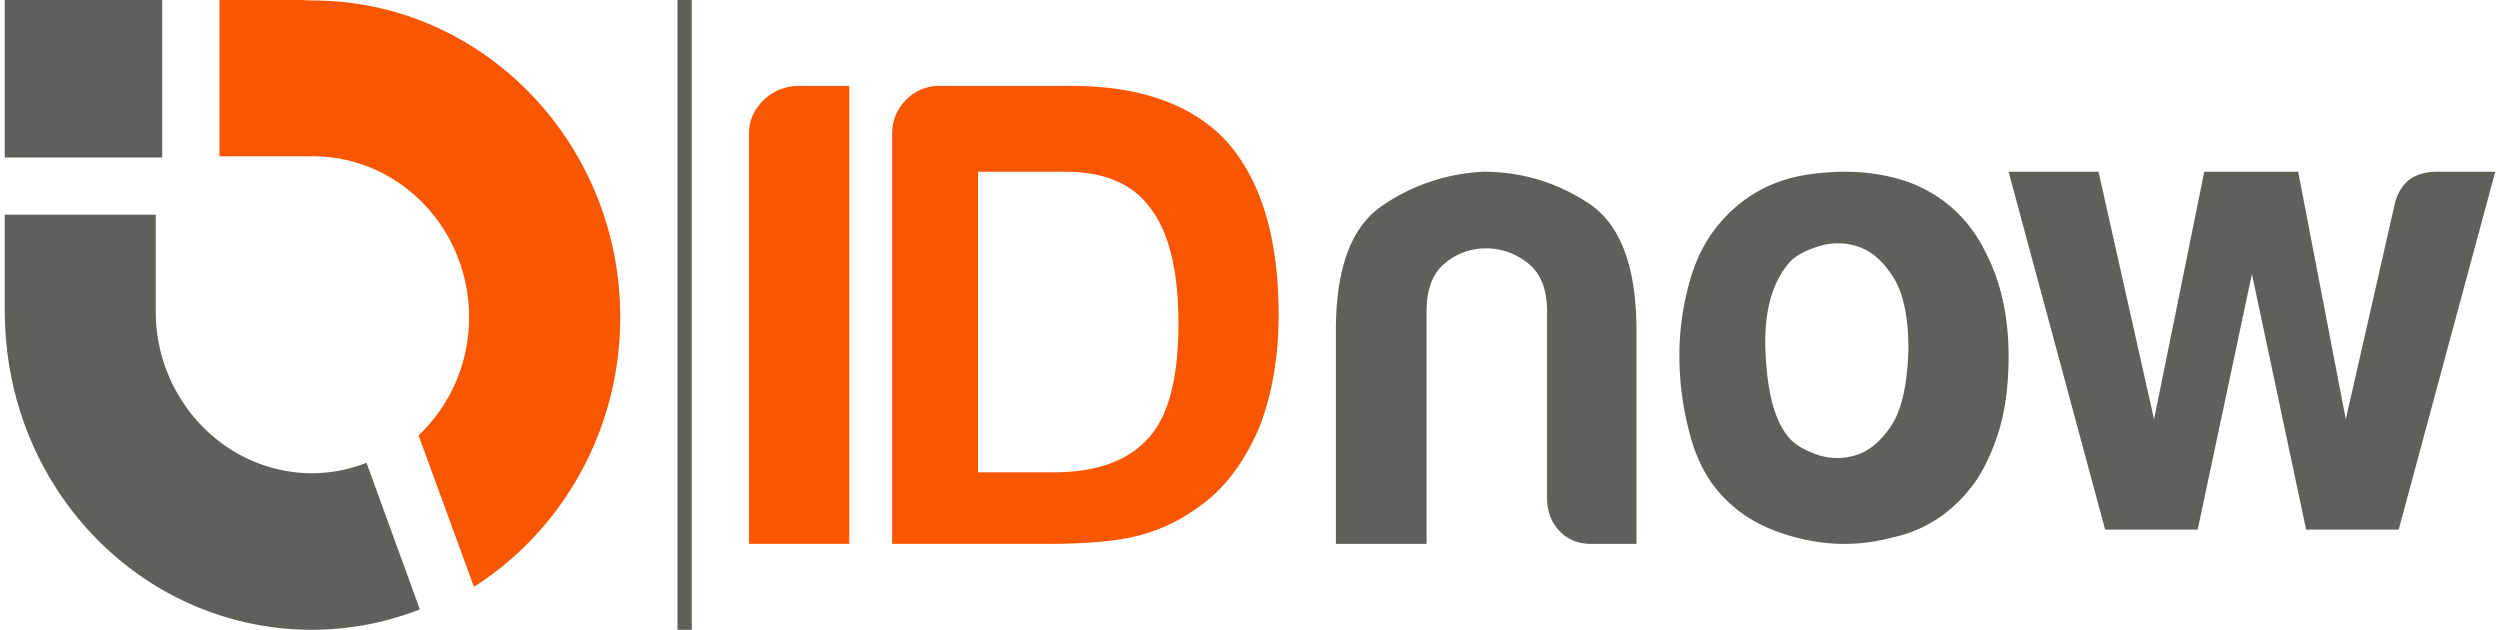 <svg width="131" height="33" viewBox="0 0 174 44" xmlns="http://www.w3.org/2000/svg">
  <g fill="none" fill-rule="evenodd">
    <path
      d="M52 38V9.349c0-.93.345-1.721 1.035-2.372.69-.651 1.528-.977 2.514-.977H59v32h-7m10 0V9.349c0-.93.323-1.721.97-2.372A3.2 3.2 0 0165.33 6h9.154c4.868 0 8.507 1.302 10.91 3.907C87.798 12.637 89 16.667 89 22c0 2.853-.432 5.427-1.294 7.721-.987 2.358-2.282 4.156-3.884 5.395-1.357 1.056-2.806 1.8-4.346 2.233-1.48.435-3.73.651-6.75.651H62zm6-5h5.285c3.028 0 5.253-.819 6.676-2.46C81.319 29.027 82 26.378 82 22.595c0-3.657-.65-6.338-1.947-8.04C78.816 12.85 76.838 12 74.12 12H68v21zM21.53.036L20.684 0H15v10.919h6.53c6.016 0 10.91 5.045 10.91 11.245 0 3.265-1.365 6.201-3.53 8.257L32.78 41C38.908 37.098 43 30.116 43 22.164 43 9.963 33.368.036 21.53.036"
      fill="#F95602"/>
    <path
      d="M114 38h-3.168c-.905 0-1.645-.302-2.218-.908-.574-.605-.86-1.386-.86-2.342v-13c0-1.53-.438-2.643-1.312-3.345-.876-.7-1.856-1.052-2.942-1.052a4.41 4.41 0 00-2.897 1.052c-.845.702-1.267 1.815-1.267 3.345V38H93V23.088c0-4.333 1.071-7.232 3.213-8.699A13.543 13.543 0 01103.32 12c2.654 0 5.098.733 7.331 2.199 2.232 1.466 3.349 4.43 3.349 8.89V38m6.66-2.712c-1.313-1.126-2.252-2.642-2.815-4.55A20.91 20.91 0 01117 24.78c0-1.688.235-3.377.704-5.066s1.204-3.096 2.205-4.222c1.628-1.877 3.723-2.986 6.29-3.33 2.566-.343 4.883-.141 6.947.61 2.378.938 4.132 2.565 5.258 4.878 1.063 2.064 1.596 4.473 1.596 7.224 0 2.003-.22 3.722-.657 5.16-.439 1.44-1.003 2.66-1.69 3.66-1.503 2.063-3.412 3.345-5.727 3.845-2.065.563-4.146.61-6.243.141-2.097-.469-3.77-1.266-5.022-2.392zm4.097-17.027c-1.282 1.419-1.864 3.531-1.74 6.336.121 2.807.64 4.764 1.557 5.874.366.494 1.007.91 1.923 1.25.915.338 1.846.37 2.793.092.947-.278 1.786-.972 2.519-2.082.732-1.11 1.13-2.898 1.191-5.365 0-2.22-.352-3.885-1.054-4.995-.702-1.11-1.51-1.818-2.427-2.128a4.415 4.415 0 00-2.747-.046c-.917.278-1.589.633-2.015 1.064zM167.256 37h-6.468L157 19.143 153.212 37h-6.468L140 12h6.283l3.88 17.293L153.672 12h6.56l3.327 17.293 3.419-15.038c.369-1.503 1.353-2.255 2.956-2.255H174l-6.744 25M0 11h11V0H0zm25.274 21.333c-1.191.464-2.475.73-3.822.73-1.346 0-2.63-.266-3.822-.73a10.847 10.847 0 01-3.553-2.272 11.45 11.45 0 01-3.527-8.299V15H0v6.762c0 .302.01.6.022.898.297 7.692 4.295 14.307 10.18 18.055a20.94 20.94 0 003.698 1.873c2.35.91 4.893 1.412 7.552 1.412 2.656 0 5.198-.506 7.548-1.425l-3.726-10.242M47 0h1v44h-1z"
      fill="#60605B"/>
  </g>
</svg>
